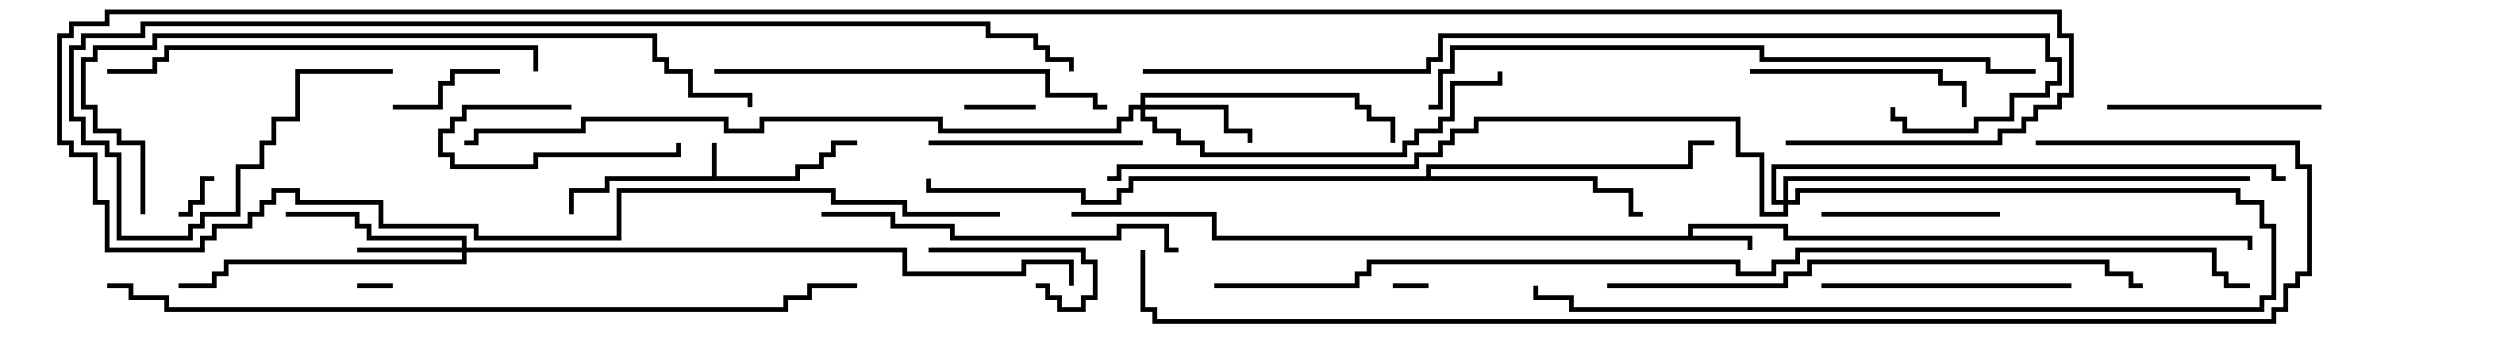 <svg version="1.1" width="105" height="15" xmlns="http://www.w3.org/2000/svg"><path d="M29.9,7.4L29.9,6L30.1,6L30.1,7.4L33.4,7.4L33.4,6.9L34.4,6.9L34.4,6.4L34.9,6.4L34.9,5.9L36,5.9L36,6.1L35.1,6.1L35.1,6.6L34.6,6.6L34.6,7.1L33.6,7.1L33.6,7.6L25.6,7.6L25.6,8.1L24.1,8.1L24.1,9L23.9,9L23.9,7.9L25.4,7.9L25.4,7.4z" stroke="none"/><path d="M70.9,9.9L70.9,9.4L75.1,9.4L75.1,9.9L94.6,9.9L94.6,10.5L94.4,10.5L94.4,10.1L74.9,10.1L74.9,9.6L71.1,9.6L71.1,9.9L73.6,9.9L73.6,10.5L73.4,10.5L73.4,10.1L50.9,10.1L50.9,9.1L45,9.1L45,8.9L51.1,8.9L51.1,9.9z" stroke="none"/><path d="M59.9,7.4L59.9,6.9L70.9,6.9L70.9,5.9L72,5.9L72,6.1L71.1,6.1L71.1,7.1L60.1,7.1L60.1,7.4L67.1,7.4L67.1,7.9L68.6,7.9L68.6,8.9L69,8.9L69,9.1L68.4,9.1L68.4,8.1L66.9,8.1L66.9,7.6L47.6,7.6L47.6,8.1L47.1,8.1L47.1,8.6L45.4,8.6L45.4,8.1L38.9,8.1L38.9,7.5L39.1,7.5L39.1,7.9L45.6,7.9L45.6,8.4L46.9,8.4L46.9,7.9L47.4,7.9L47.4,7.4z" stroke="none"/><path d="M19.4,10.4L19.4,10.1L15.4,10.1L15.4,9.6L14.9,9.6L14.9,9.1L12,9.1L12,8.9L15.1,8.9L15.1,9.4L15.6,9.4L15.6,9.9L19.6,9.9L19.6,10.4L38.1,10.4L38.1,11.4L42.9,11.4L42.9,10.9L45.1,10.9L45.1,12L44.9,12L44.9,11.1L43.1,11.1L43.1,11.6L37.9,11.6L37.9,10.6L19.6,10.6L19.6,11.1L9.6,11.1L9.6,11.6L9.1,11.6L9.1,12.1L7.5,12.1L7.5,11.9L8.9,11.9L8.9,11.4L9.4,11.4L9.4,10.9L19.4,10.9L19.4,10.6L15,10.6L15,10.4z" stroke="none"/><path d="M47.9,4.4L47.9,3.9L57.1,3.9L57.1,4.4L57.6,4.4L57.6,4.9L58.6,4.9L58.6,6L58.4,6L58.4,5.1L57.4,5.1L57.4,4.6L56.9,4.6L56.9,4.1L48.1,4.1L48.1,4.4L51.6,4.4L51.6,5.4L52.6,5.4L52.6,6L52.4,6L52.4,5.6L51.4,5.6L51.4,4.6L48.1,4.6L48.1,4.9L48.6,4.9L48.6,5.4L49.6,5.4L49.6,5.9L50.6,5.9L50.6,6.4L58.9,6.4L58.9,5.9L59.4,5.9L59.4,5.4L60.4,5.4L60.4,4.9L60.9,4.9L60.9,3.4L62.9,3.4L62.9,3L63.1,3L63.1,3.6L61.1,3.6L61.1,5.1L60.6,5.1L60.6,5.6L59.6,5.6L59.6,6.1L59.1,6.1L59.1,6.6L50.4,6.6L50.4,6.1L49.4,6.1L49.4,5.6L48.4,5.6L48.4,5.1L47.9,5.1L47.9,4.6L47.6,4.6L47.6,5.1L47.1,5.1L47.1,5.6L39.4,5.6L39.4,5.1L32.1,5.1L32.1,5.6L30.4,5.6L30.4,5.1L24.6,5.1L24.6,5.6L20.1,5.6L20.1,6.1L19.5,6.1L19.5,5.9L19.9,5.9L19.9,5.4L24.4,5.4L24.4,4.9L30.6,4.9L30.6,5.4L31.9,5.4L31.9,4.9L39.6,4.9L39.6,5.4L46.9,5.4L46.9,4.9L47.4,4.9L47.4,4.4z" stroke="none"/><path d="M74.9,8.4L74.9,7.4L94.5,7.4L94.5,7.6L75.1,7.6L75.1,8.4L75.4,8.4L75.4,7.9L94.1,7.9L94.1,8.4L95.1,8.4L95.1,9.4L95.6,9.4L95.6,12.6L95.1,12.6L95.1,13.1L65.9,13.1L65.9,12.6L64.4,12.6L64.4,12L64.6,12L64.6,12.4L66.1,12.4L66.1,12.9L94.9,12.9L94.9,12.4L95.4,12.4L95.4,9.6L94.9,9.6L94.9,8.6L93.9,8.6L93.9,8.1L75.6,8.1L75.6,8.6L75.1,8.6L75.1,9.1L73.9,9.1L73.9,6.6L72.9,6.6L72.9,5.1L62.1,5.1L62.1,5.6L61.1,5.6L61.1,6.1L60.6,6.1L60.6,6.6L59.6,6.6L59.6,7.1L47.1,7.1L47.1,7.6L46.5,7.6L46.5,7.4L46.9,7.4L46.9,6.9L59.4,6.9L59.4,6.4L60.4,6.4L60.4,5.9L60.9,5.9L60.9,5.4L61.9,5.4L61.9,4.9L73.1,4.9L73.1,6.4L74.1,6.4L74.1,8.9L74.9,8.9L74.9,8.6L74.4,8.6L74.4,6.9L95.6,6.9L95.6,7.4L96,7.4L96,7.6L95.4,7.6L95.4,7.1L74.6,7.1L74.6,8.4z" stroke="none"/><path d="M16.5,11.9L16.5,12.1L15,12.1L15,11.9z" stroke="none"/><path d="M60,11.9L60,12.1L58.5,12.1L58.5,11.9z" stroke="none"/><path d="M9,7.4L9,7.6L8.6,7.6L8.6,8.6L8.1,8.6L8.1,9.1L7.5,9.1L7.5,8.9L7.9,8.9L7.9,8.4L8.4,8.4L8.4,7.4z" stroke="none"/><path d="M40.5,4.6L40.5,4.4L43.5,4.4L43.5,4.6z" stroke="none"/><path d="M43.5,12.1L43.5,11.9L44.1,11.9L44.1,12.4L44.6,12.4L44.6,12.9L45.4,12.9L45.4,12.4L45.9,12.4L45.9,11.1L45.4,11.1L45.4,10.6L39,10.6L39,10.4L45.6,10.4L45.6,10.9L46.1,10.9L46.1,12.6L45.6,12.6L45.6,13.1L44.4,13.1L44.4,12.6L43.9,12.6L43.9,12.1z" stroke="none"/><path d="M24,4.4L24,4.6L19.6,4.6L19.6,5.1L19.1,5.1L19.1,5.6L18.6,5.6L18.6,6.4L19.1,6.4L19.1,6.9L22.4,6.9L22.4,6.4L28.4,6.4L28.4,6L28.6,6L28.6,6.6L22.6,6.6L22.6,7.1L18.9,7.1L18.9,6.6L18.4,6.6L18.4,5.4L18.9,5.4L18.9,4.9L19.4,4.9L19.4,4.4z" stroke="none"/><path d="M16.5,4.6L16.5,4.4L18.4,4.4L18.4,3.4L18.9,3.4L18.9,2.9L21,2.9L21,3.1L19.1,3.1L19.1,3.6L18.6,3.6L18.6,4.6z" stroke="none"/><path d="M84,8.9L84,9.1L76.5,9.1L76.5,8.9z" stroke="none"/><path d="M97.5,4.4L97.5,4.6L88.5,4.6L88.5,4.4z" stroke="none"/><path d="M39,6.1L39,5.9L48,5.9L48,6.1z" stroke="none"/><path d="M73.5,3.1L73.5,2.9L81.6,2.9L81.6,3.4L82.6,3.4L82.6,4.5L82.4,4.5L82.4,3.6L81.4,3.6L81.4,3.1z" stroke="none"/><path d="M76.5,12.1L76.5,11.9L87,11.9L87,12.1z" stroke="none"/><path d="M34.5,9.1L34.5,8.9L37.6,8.9L37.6,9.4L40.1,9.4L40.1,9.9L46.9,9.9L46.9,9.4L49.1,9.4L49.1,10.4L49.5,10.4L49.5,10.6L48.9,10.6L48.9,9.6L47.1,9.6L47.1,10.1L39.9,10.1L39.9,9.6L37.4,9.6L37.4,9.1z" stroke="none"/><path d="M30,3.1L30,2.9L44.1,2.9L44.1,3.9L46.1,3.9L46.1,4.4L46.5,4.4L46.5,4.6L45.9,4.6L45.9,4.1L43.9,4.1L43.9,3.1z" stroke="none"/><path d="M22.6,3L22.4,3L22.4,2.1L7.1,2.1L7.1,2.6L6.6,2.6L6.6,3.1L4.5,3.1L4.5,2.9L6.4,2.9L6.4,2.4L6.9,2.4L6.9,1.9L22.6,1.9z" stroke="none"/><path d="M67.5,12.1L67.5,11.9L74.9,11.9L74.9,11.4L75.9,11.4L75.9,10.9L88.6,10.9L88.6,11.4L89.6,11.4L89.6,11.9L90,11.9L90,12.1L89.4,12.1L89.4,11.6L88.4,11.6L88.4,11.1L76.1,11.1L76.1,11.6L75.1,11.6L75.1,12.1z" stroke="none"/><path d="M85.5,2.9L85.5,3.1L83.4,3.1L83.4,2.6L73.9,2.6L73.9,2.1L61.1,2.1L61.1,3.1L60.6,3.1L60.6,4.6L60,4.6L60,4.4L60.4,4.4L60.4,2.9L60.9,2.9L60.9,1.9L74.1,1.9L74.1,2.4L83.6,2.4L83.6,2.9z" stroke="none"/><path d="M6.1,9L5.9,9L5.9,6.1L4.9,6.1L4.9,5.6L3.9,5.6L3.9,4.6L3.4,4.6L3.4,2.4L3.9,2.4L3.9,1.9L6.4,1.9L6.4,1.4L27.6,1.4L27.6,2.4L28.1,2.4L28.1,2.9L29.1,2.9L29.1,3.9L31.6,3.9L31.6,4.5L31.4,4.5L31.4,4.1L28.9,4.1L28.9,3.1L27.9,3.1L27.9,2.6L27.4,2.6L27.4,1.6L6.6,1.6L6.6,2.1L4.1,2.1L4.1,2.6L3.6,2.6L3.6,4.4L4.1,4.4L4.1,5.4L5.1,5.4L5.1,5.9L6.1,5.9z" stroke="none"/><path d="M16.5,2.9L16.5,3.1L12.6,3.1L12.6,5.1L11.6,5.1L11.6,6.1L11.1,6.1L11.1,7.1L10.1,7.1L10.1,9.1L8.6,9.1L8.6,9.6L8.1,9.6L8.1,10.1L4.9,10.1L4.9,6.6L4.4,6.6L4.4,6.1L3.4,6.1L3.4,5.1L2.9,5.1L2.9,1.9L3.4,1.9L3.4,1.4L5.9,1.4L5.9,0.9L41.6,0.9L41.6,1.4L43.6,1.4L43.6,1.9L44.1,1.9L44.1,2.4L45.1,2.4L45.1,3L44.9,3L44.9,2.6L43.9,2.6L43.9,2.1L43.4,2.1L43.4,1.6L41.4,1.6L41.4,1.1L6.1,1.1L6.1,1.6L3.6,1.6L3.6,2.1L3.1,2.1L3.1,4.9L3.6,4.9L3.6,5.9L4.6,5.9L4.6,6.4L5.1,6.4L5.1,9.9L7.9,9.9L7.9,9.4L8.4,9.4L8.4,8.9L9.9,8.9L9.9,6.9L10.9,6.9L10.9,5.9L11.4,5.9L11.4,4.9L12.4,4.9L12.4,2.9z" stroke="none"/><path d="M4.5,12.1L4.5,11.9L5.6,11.9L5.6,12.4L7.1,12.4L7.1,12.9L32.9,12.9L32.9,12.4L33.9,12.4L33.9,11.9L36,11.9L36,12.1L34.1,12.1L34.1,12.6L33.1,12.6L33.1,13.1L6.9,13.1L6.9,12.6L5.4,12.6L5.4,12.1z" stroke="none"/><path d="M48,3.1L48,2.9L59.9,2.9L59.9,2.4L60.4,2.4L60.4,1.4L86.1,1.4L86.1,2.4L86.6,2.4L86.6,3.6L86.1,3.6L86.1,4.1L84.6,4.1L84.6,5.1L83.1,5.1L83.1,5.6L79.9,5.6L79.9,5.1L79.4,5.1L79.4,4.5L79.6,4.5L79.6,4.9L80.1,4.9L80.1,5.4L82.9,5.4L82.9,4.9L84.4,4.9L84.4,3.9L85.9,3.9L85.9,3.4L86.4,3.4L86.4,2.6L85.9,2.6L85.9,1.6L60.6,1.6L60.6,2.6L60.1,2.6L60.1,3.1z" stroke="none"/><path d="M42,8.9L42,9.1L37.9,9.1L37.9,8.6L34.9,8.6L34.9,8.1L26.1,8.1L26.1,10.1L19.9,10.1L19.9,9.6L15.9,9.6L15.9,8.6L12.4,8.6L12.4,8.1L11.6,8.1L11.6,8.6L11.1,8.6L11.1,9.1L10.6,9.1L10.6,9.6L9.1,9.6L9.1,10.1L8.6,10.1L8.6,10.6L4.4,10.6L4.4,8.6L3.9,8.6L3.9,6.6L2.9,6.6L2.9,6.1L2.4,6.1L2.4,1.4L2.9,1.4L2.9,0.9L4.4,0.9L4.4,0.4L86.6,0.4L86.6,1.4L87.1,1.4L87.1,4.1L86.6,4.1L86.6,4.6L85.6,4.6L85.6,5.1L85.1,5.1L85.1,5.6L84.1,5.6L84.1,6.1L75,6.1L75,5.9L83.9,5.9L83.9,5.4L84.9,5.4L84.9,4.9L85.4,4.9L85.4,4.4L86.4,4.4L86.4,3.9L86.9,3.9L86.9,1.6L86.4,1.6L86.4,0.6L4.6,0.6L4.6,1.1L3.1,1.1L3.1,1.6L2.6,1.6L2.6,5.9L3.1,5.9L3.1,6.4L4.1,6.4L4.1,8.4L4.6,8.4L4.6,10.4L8.4,10.4L8.4,9.9L8.9,9.9L8.9,9.4L10.4,9.4L10.4,8.9L10.9,8.9L10.9,8.4L11.4,8.4L11.4,7.9L12.6,7.9L12.6,8.4L16.1,8.4L16.1,9.4L20.1,9.4L20.1,9.9L25.9,9.9L25.9,7.9L35.1,7.9L35.1,8.4L38.1,8.4L38.1,8.9z" stroke="none"/><path d="M85.5,6.1L85.5,5.9L96.6,5.9L96.6,6.9L97.1,6.9L97.1,11.6L96.6,11.6L96.6,12.1L96.1,12.1L96.1,13.1L95.6,13.1L95.6,13.6L48.4,13.6L48.4,13.1L47.9,13.1L47.9,10.5L48.1,10.5L48.1,12.9L48.6,12.9L48.6,13.4L95.4,13.4L95.4,12.9L95.9,12.9L95.9,11.9L96.4,11.9L96.4,11.4L96.9,11.4L96.9,7.1L96.4,7.1L96.4,6.1z" stroke="none"/><path d="M51,12.1L51,11.9L56.9,11.9L56.9,11.4L57.4,11.4L57.4,10.9L73.1,10.9L73.1,11.4L74.4,11.4L74.4,10.9L75.4,10.9L75.4,10.4L93.1,10.4L93.1,11.4L93.6,11.4L93.6,11.9L94.5,11.9L94.5,12.1L93.4,12.1L93.4,11.6L92.9,11.6L92.9,10.6L75.6,10.6L75.6,11.1L74.6,11.1L74.6,11.6L72.9,11.6L72.9,11.1L57.6,11.1L57.6,11.6L57.1,11.6L57.1,12.1z" stroke="none"/></svg>